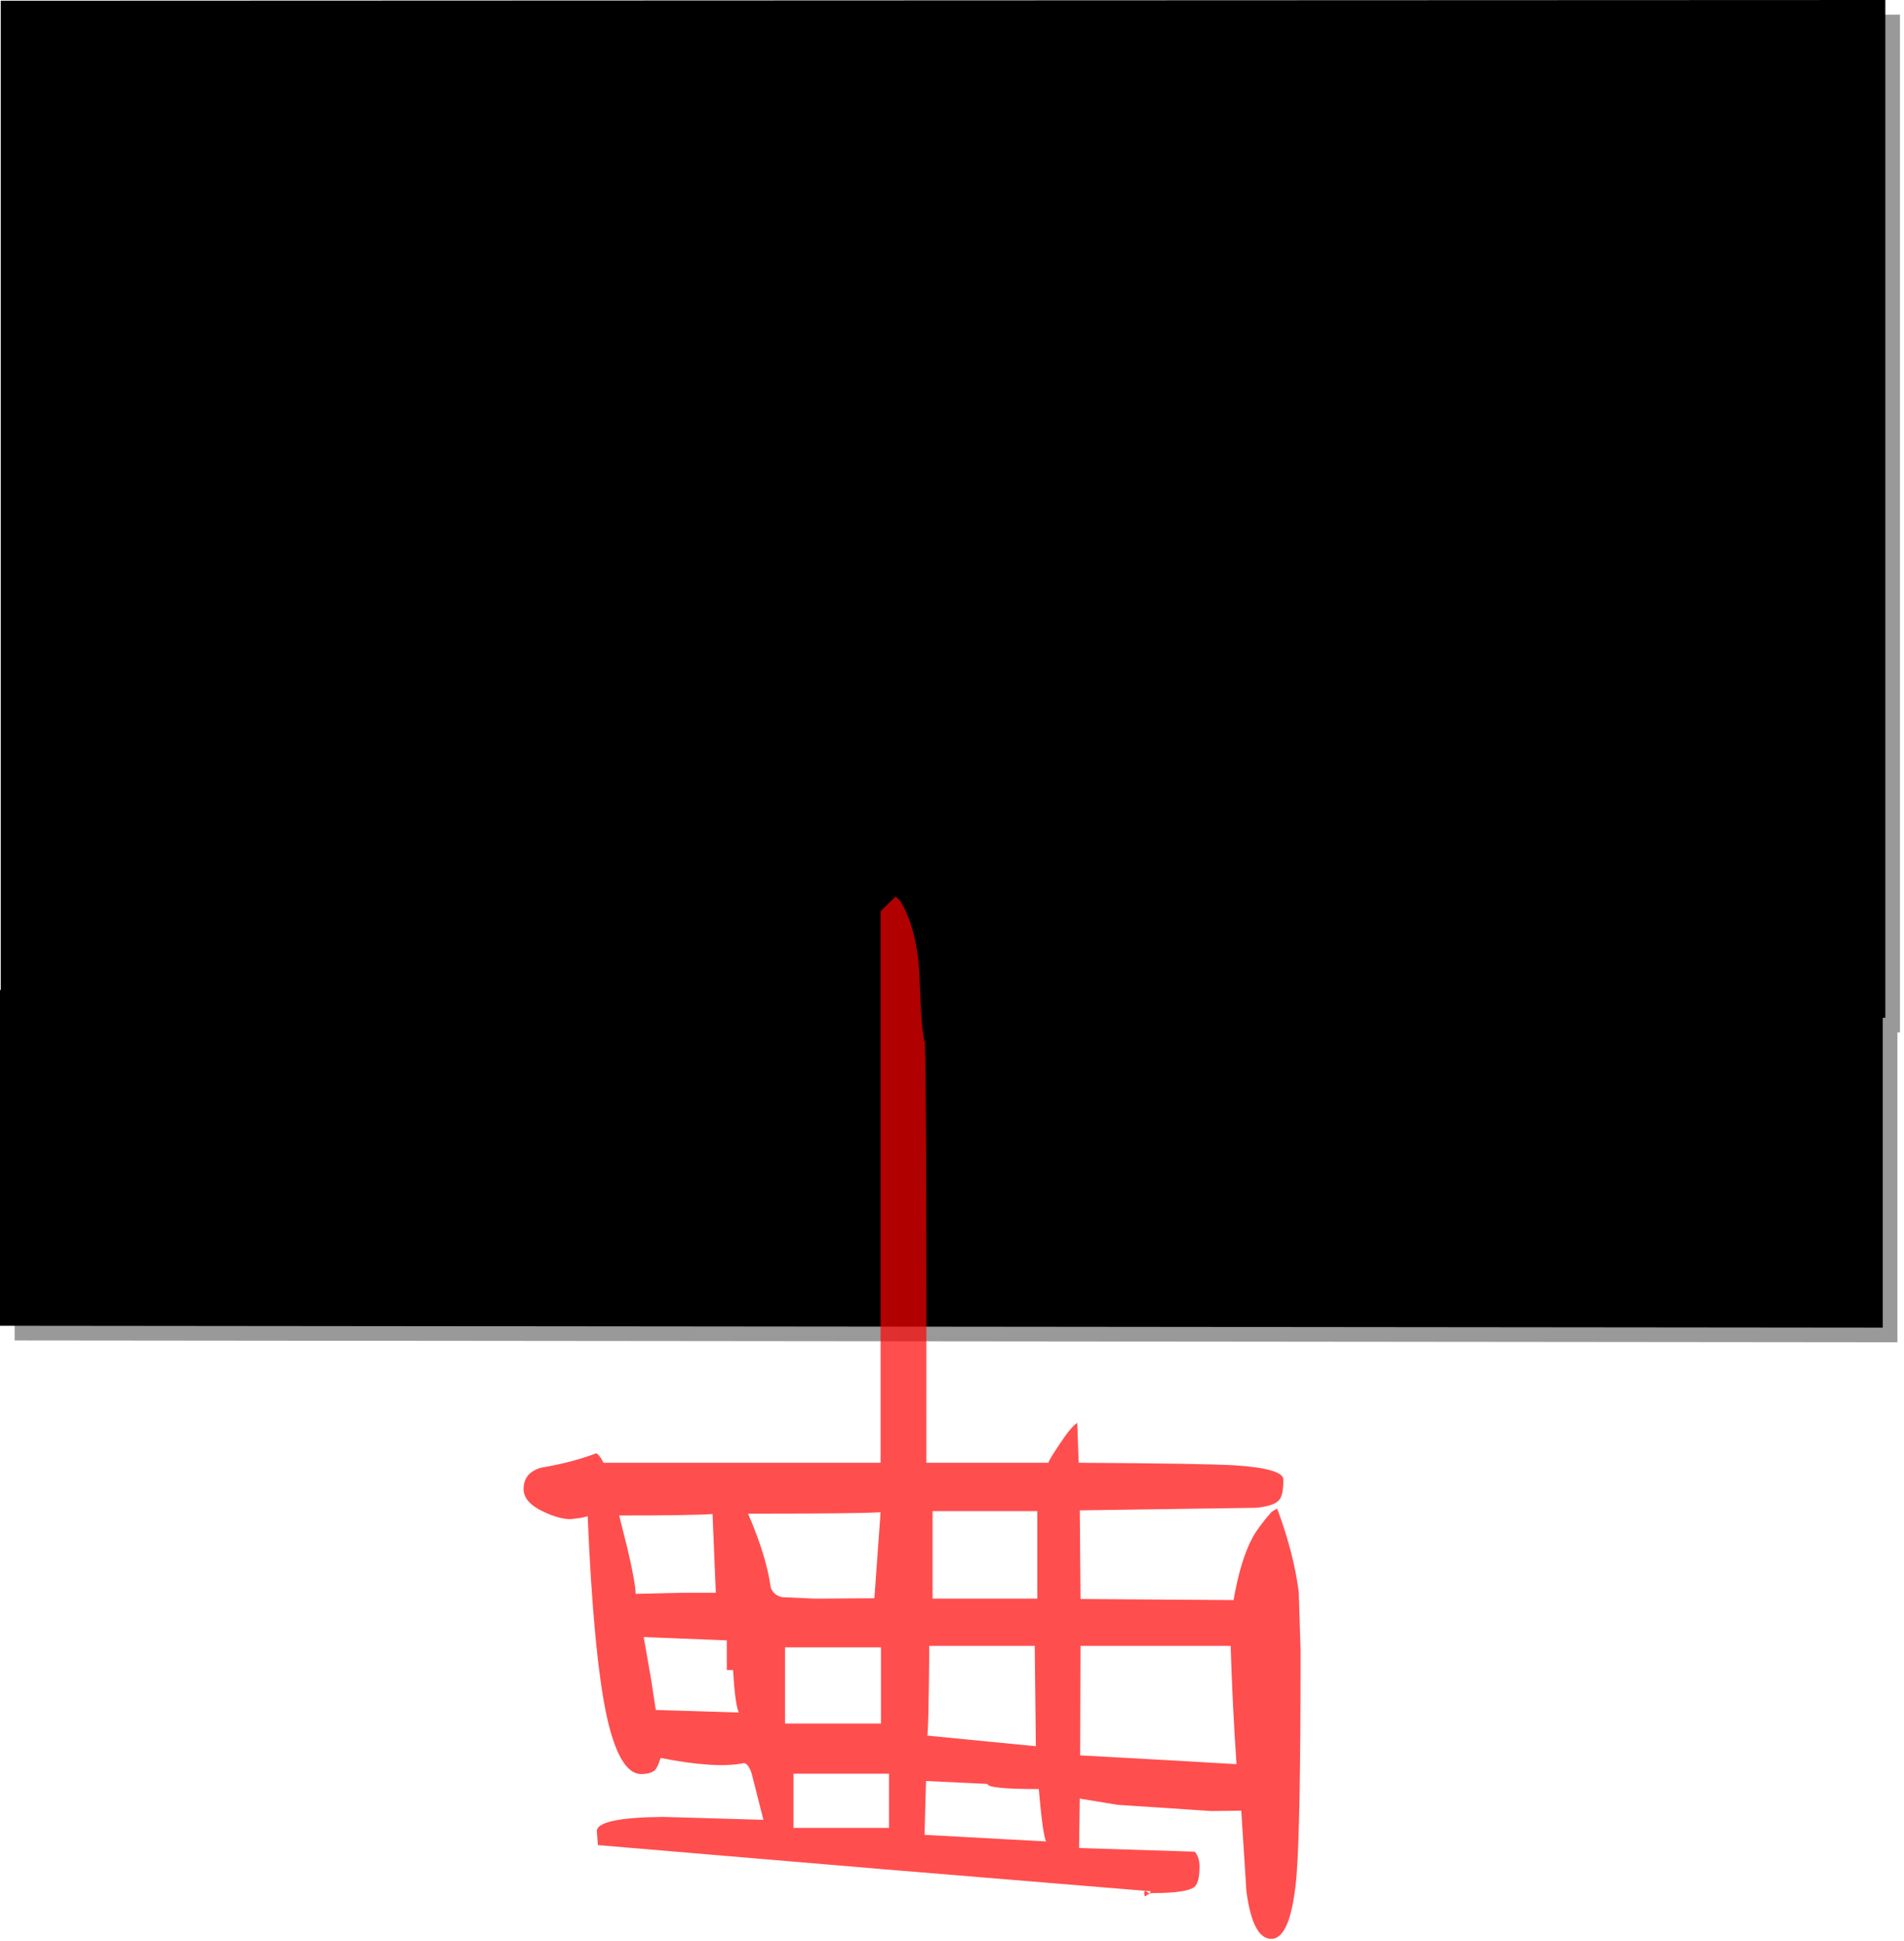 <?xml version="1.0" encoding="utf-8"?>
<svg version="1.1" id="Layer_1"
xmlns="http://www.w3.org/2000/svg"
xmlns:xlink="http://www.w3.org/1999/xlink"
xmlns:author="http://www.sothink.com"
width="260px" height="265px"
xml:space="preserve">
<g id="773" transform="matrix(1, 0, 0, 1, 127.1, 98)">
<path style="fill:#000000;fill-opacity:0.4" d="M-125,39.15L-125 -95.9L132.35 -96L132.35 42.95L132 42.95L132 85.25L-125.1 85L-125.1 39.15L-125 39.15" />
<path style="fill:#000000;fill-opacity:1" d="M130,83.25L-127.1 83L-127.1 37.15L130 37.4L130 83.25" />
<path style="fill:#000000;fill-opacity:1" d="M130.35,40.95L-127 41.05L-127 -97.9L130.35 -98L130.35 40.95" />
<path style="fill:#FF0000;fill-opacity:0.694" d="M47.6,106.75Q46.95 107.6 44.4 107.85L20.35 108.2L20.45 120.3L41.35 120.45Q42.3 114.95 43.95 111.9Q44.7 110.5 46.55 108.4L47.3 107.95Q49.6 114.15 50.25 119.35L50.5 127.3Q50.5 151.4 49.95 158.05Q49.2 166.7 46.5 166.7Q43.95 166.7 43.1 160.15L42.4 149.2L38.3 149.25L25.5 148.4L20.35 147.55L20.25 154.3L36.05 154.8Q36.7 155.55 36.7 156.8Q36.7 159.1 35.95 159.65Q34.85 160.45 30.3 160.45Q29.85 160.45 29.35 160.85Q29.15 161 29.15 160.45Q29.15 159.95 29.6 160.35Q30 160.7 30 160.2L-6.4 157.2L-45.45 153.9L-45.6 152Q-45.6 150.15 -36.6 150.05L-22.85 150.45L-24.4 144.35Q-24.8 142.85 -25.5 142.7Q-29.3 143.5 -36.9 142Q-37.25 143.2 -37.65 143.65Q-38.25 144.2 -39.55 144.2Q-42.5 144.2 -44.25 136.3Q-46.05 127.9 -46.85 109L-47.6 109.2L-49.15 109.4Q-50.8 109.4 -52.95 108.35Q-55.6 107.1 -55.6 105.3Q-55.6 103 -53.1 102.35Q-48.95 101.65 -45.65 100.4Q-45.15 100.75 -44.7 101.7L-6.85 101.7L-6.85 26.4L-4.8 24.4Q-3.85 25.05 -2.85 27.8Q-1.7 31.15 -1.55 35.1Q-1.25 43.6 -0.8 44.25Q-0.55 51.1 -0.6 101.7L16.05 101.7Q16.25 101.15 17.6 99.15Q19.15 96.8 20 96.25L20.2 101.7Q37.15 101.8 41.55 102.05Q48.15 102.5 48.15 104Q48.15 106.1 47.6 106.75M40.95,126.7L20.45 126.7L20.4 141.65L32.25 142.3L41.75 142.85Q41.2 134.8 40.95 126.7M0.25,108.3L0.25 120.25L14.55 120.25L14.55 108.3L0.25 108.3M7.75,145.55L-0.65 145.15L-0.85 152.5L15.75 153.4Q15.3 152.55 14.75 146.25Q7.75 146.25 7.75 145.55M14.2,126.7L-0.2 126.7Q-0.3 138.95 -0.5 138.95L14.35 140.4L14.2 126.7M-7.7,120.2L-6.85 108.45Q-9.1 108.65 -24.95 108.65Q-22.45 114.4 -21.85 118.75Q-21.45 119.8 -20.3 120.05L-15.9 120.25L-7.7 120.2M-33.95,119.45L-29.35 119.45L-29.8 108.7Q-32.5 108.9 -42.55 108.9L-41.35 113.7Q-40.3 118.25 -40.3 119.6L-33.95 119.45M-27,130L-27.85 130L-27.85 125.95L-39.2 125.5L-38.2 131.2L-37.55 135.45L-26.2 135.8Q-26.7 134.9 -27 130M-18.75,144.15L-18.75 151.55L-5.7 151.55L-5.7 144.15L-18.75 144.15M-19.9,137.3L-6.8 137.3L-6.8 126.9L-19.9 126.9L-19.9 137.3" />
</g>
</svg>
